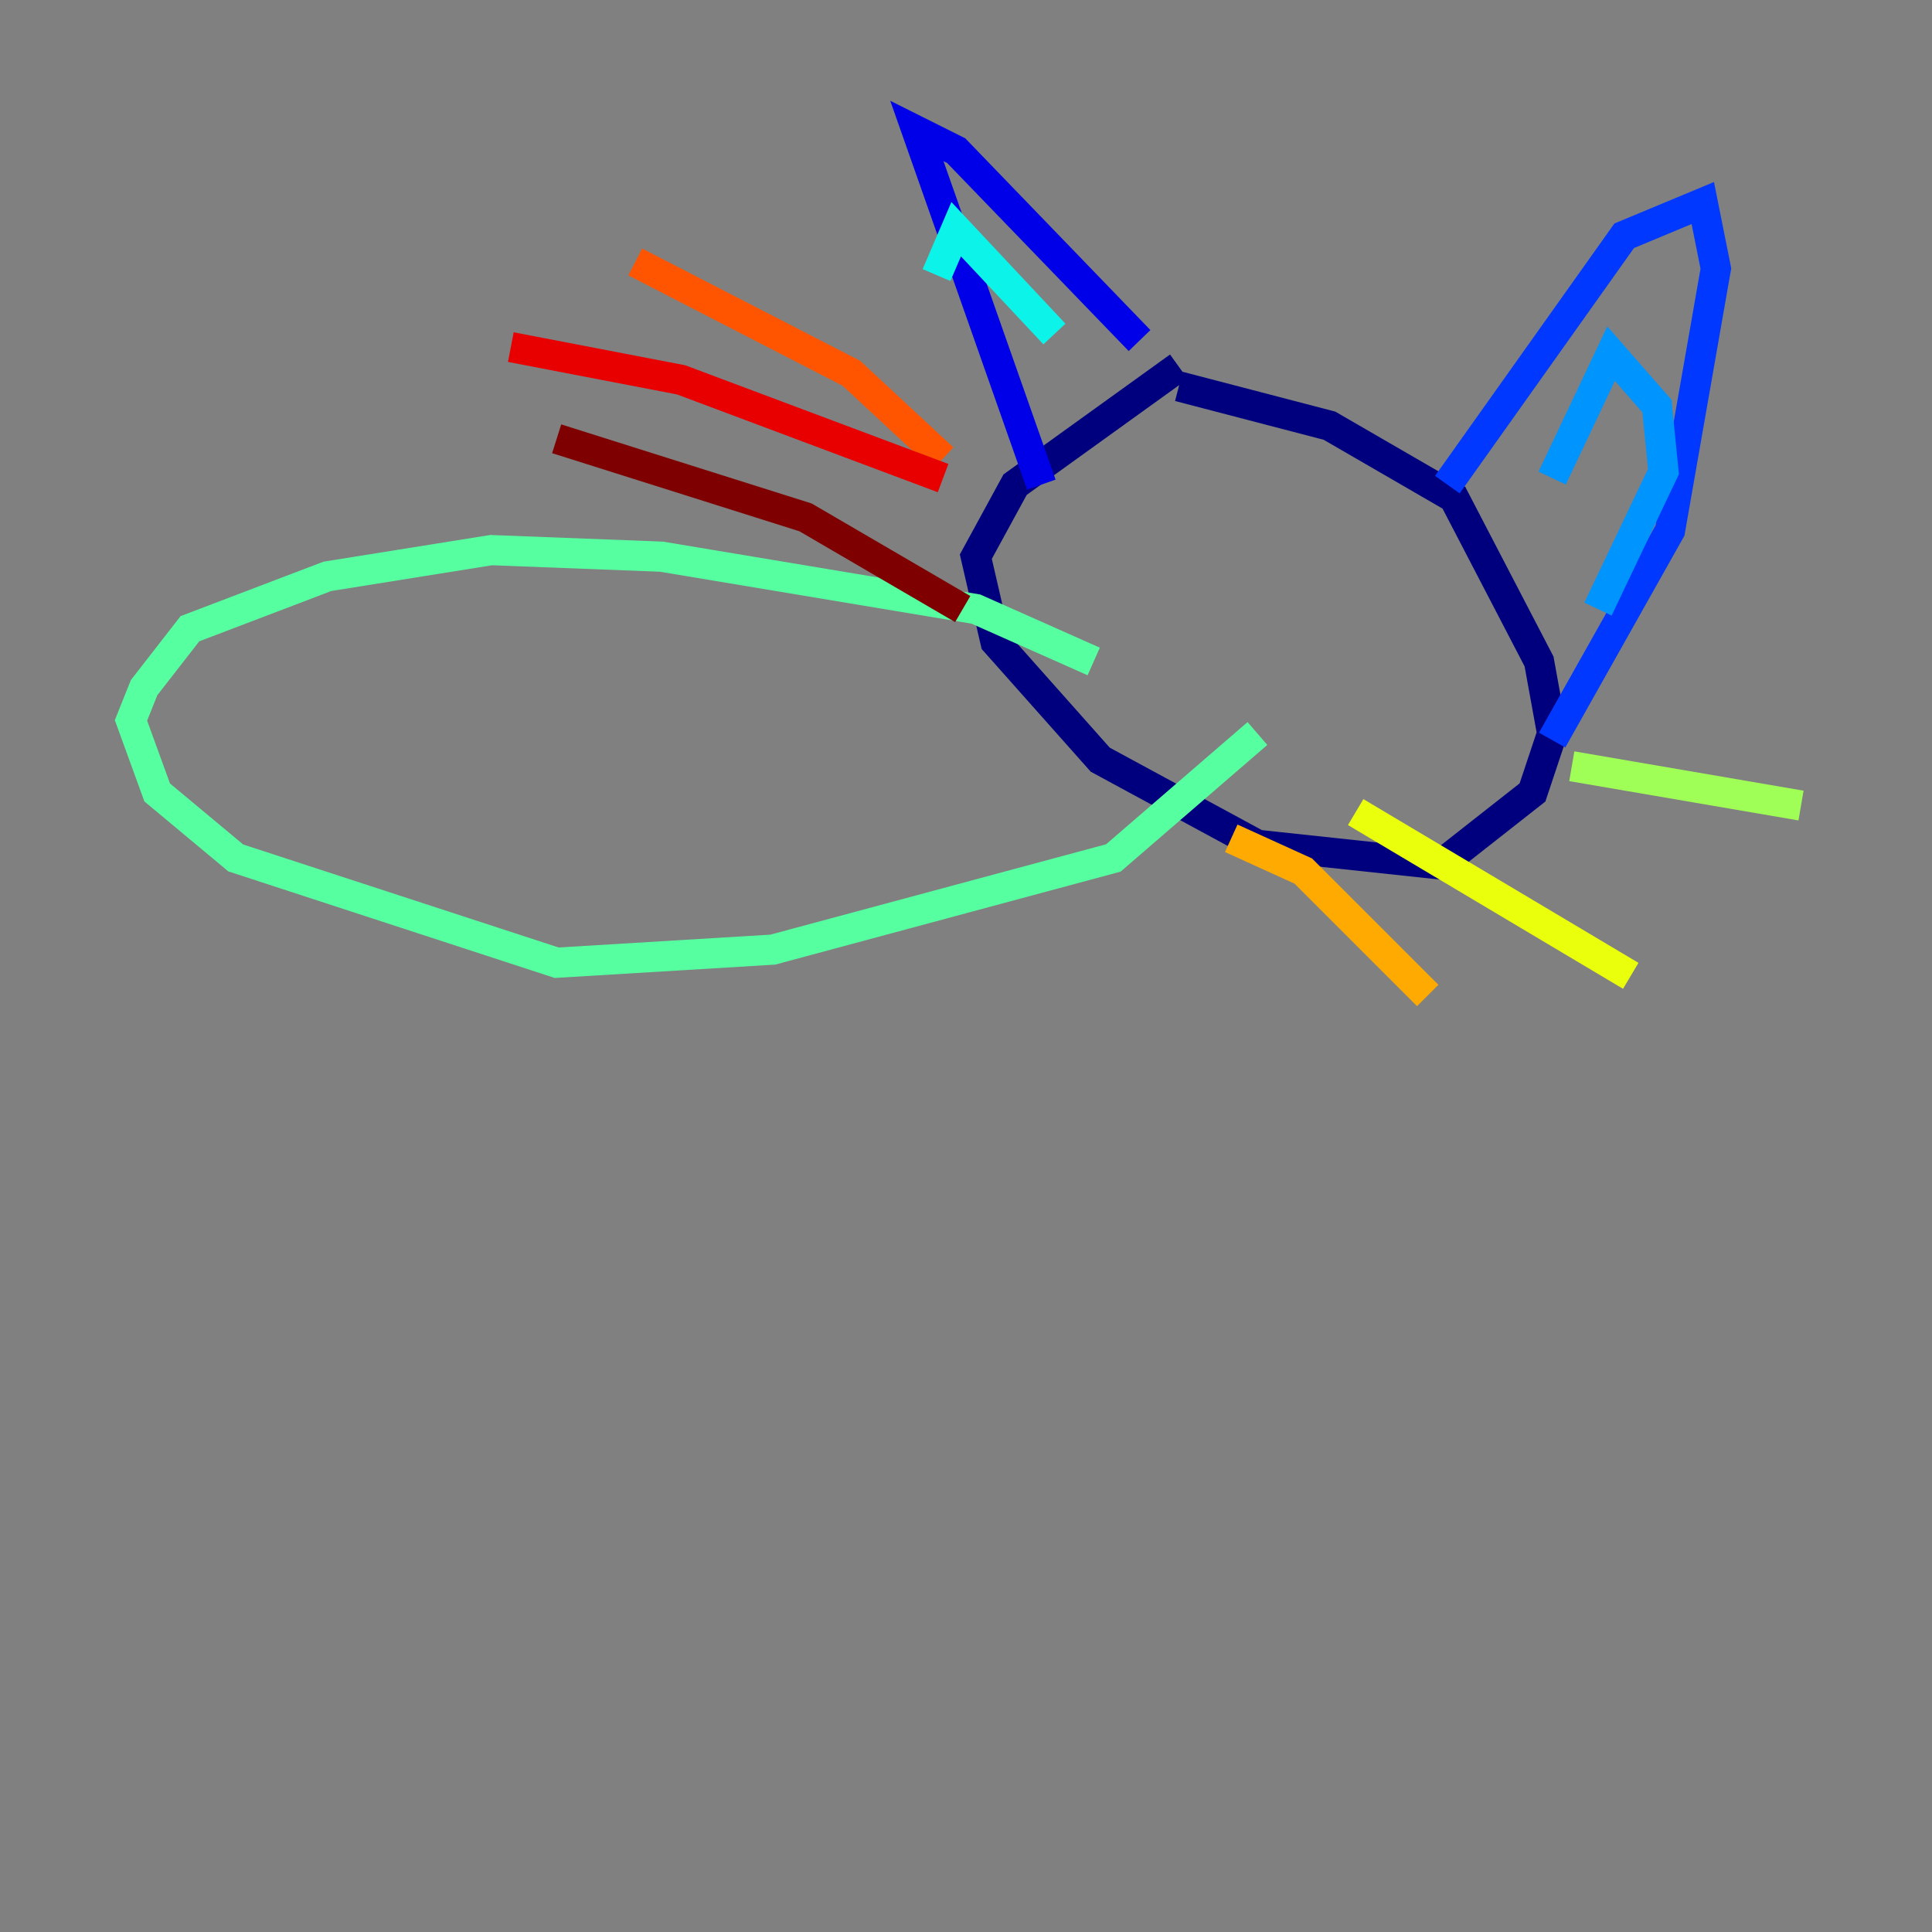 <?xml version="1.0" encoding="utf-8" ?>
<svg baseProfile="tiny" height="128" version="1.2" viewBox="0,0,128,128" width="128" xmlns="http://www.w3.org/2000/svg" xmlns:ev="http://www.w3.org/2001/xml-events" xmlns:xlink="http://www.w3.org/1999/xlink"><rect x="0" y="0" width="128" height="128" fill="#808080" stroke="none"/><defs /><polyline fill="none" points="78.102,25.6 88.081,28.203 96.325,32.976 101.966,43.824 102.834,48.597 101.532,52.502 95.458,57.275 83.308,55.973 72.895,50.332 65.953,42.522 64.651,36.881 67.254,32.108 78.102,24.298" stroke="#00007f" stroke-width="2" /><polyline fill="none" points="68.99,32.108 60.746,8.678 63.349,9.98 75.498,22.563" stroke="#0000e8" stroke-width="2" /><polyline fill="none" points="95.891,32.108 107.607,15.62 112.814,13.451 113.681,17.79 110.644,35.146 102.834,49.031" stroke="#0038ff" stroke-width="2" /><polyline fill="none" points="102.834,31.675 106.739,23.43 109.776,26.902 110.21,31.241 105.871,40.352" stroke="#0094ff" stroke-width="2" /><polyline fill="none" points="69.858,22.129 63.349,15.186 62.047,18.224" stroke="#0cf4ea" stroke-width="2" /><polyline fill="none" points="72.461,43.824 64.651,40.352 43.824,36.881 32.542,36.447 21.695,38.183 12.583,41.654 9.546,45.559 8.678,47.729 10.414,52.502 15.62,56.841 36.881,63.783 51.2,62.915 73.763,56.841 83.308,48.597" stroke="#56ffa0" stroke-width="2" /><polyline fill="none" points="104.136,50.766 119.322,53.37" stroke="#a0ff56" stroke-width="2" /><polyline fill="none" points="89.817,53.803 108.041,64.651" stroke="#eaff0c" stroke-width="2" /><polyline fill="none" points="81.573,55.539 86.346,57.709 94.59,65.953" stroke="#ffaa00" stroke-width="2" /><polyline fill="none" points="62.481,30.373 56.407,24.732 42.088,17.356" stroke="#ff5500" stroke-width="2" /><polyline fill="none" points="62.481,31.675 45.125,25.166 33.844,22.997" stroke="#e80000" stroke-width="2" /><polyline fill="none" points="63.783,40.352 53.37,34.278 36.881,29.071" stroke="#7f0000" stroke-width="2" /></svg>